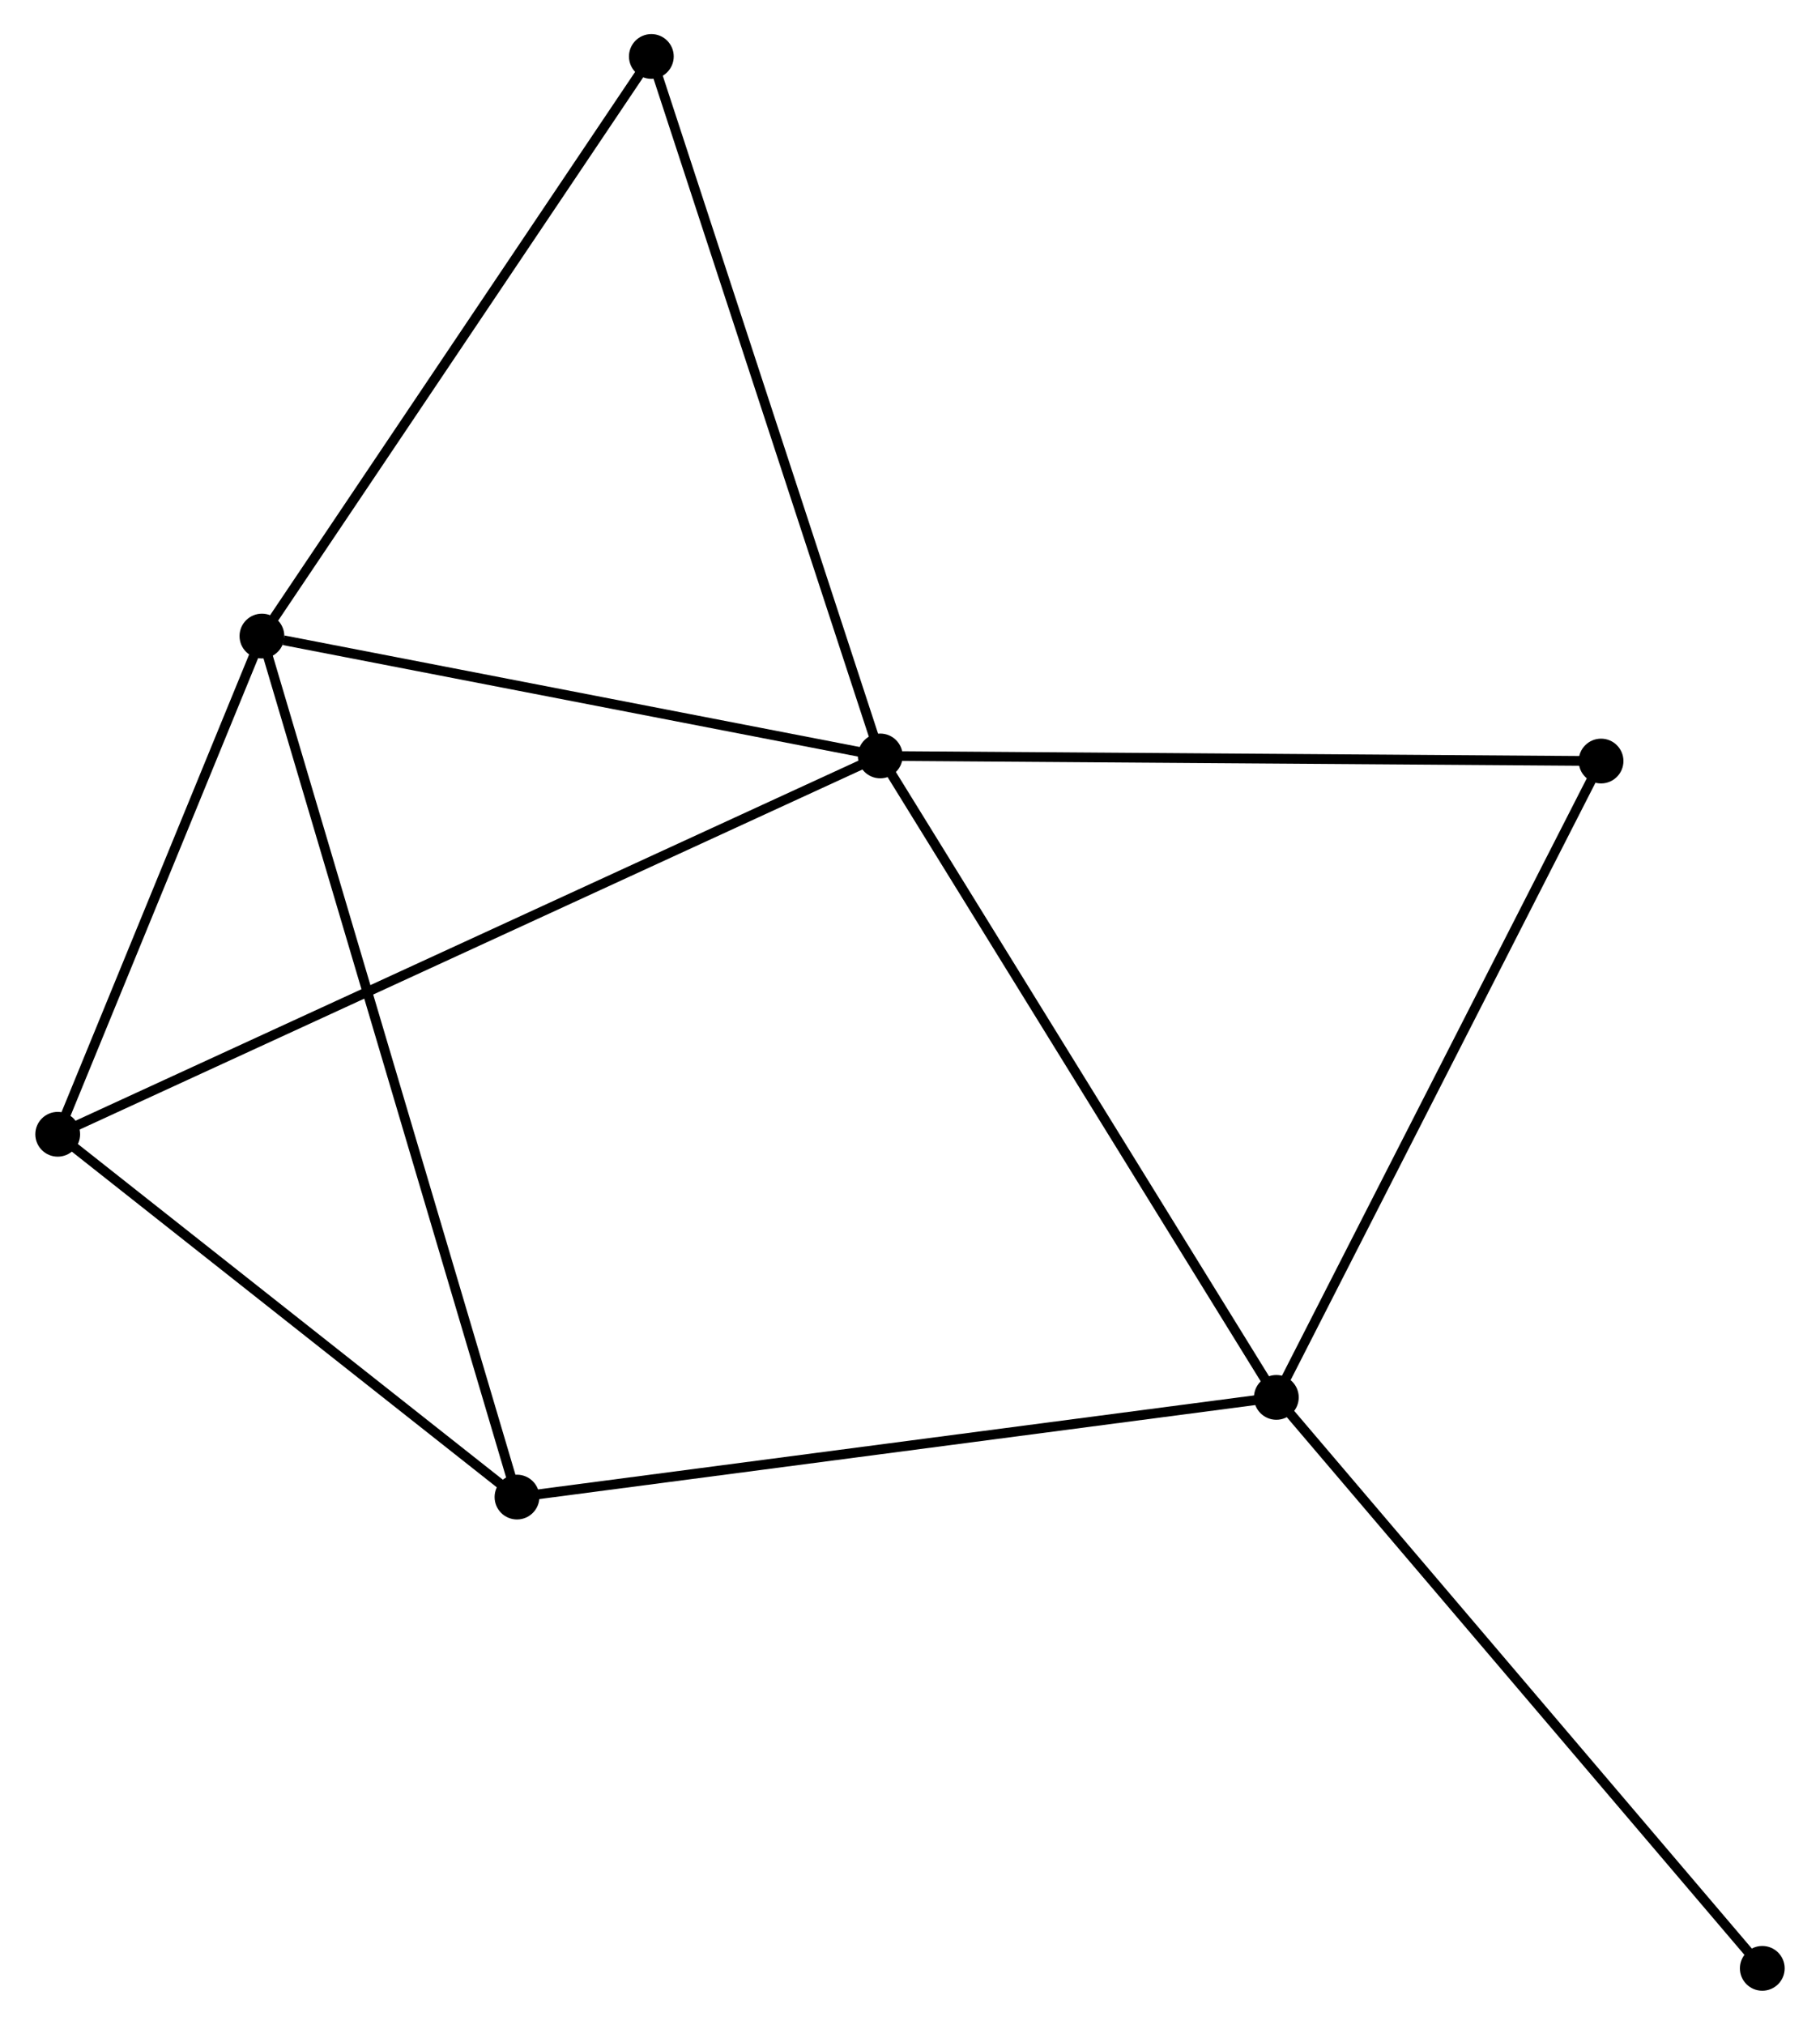 <?xml version="1.0" encoding="UTF-8" standalone="no"?>
<!DOCTYPE svg PUBLIC "-//W3C//DTD SVG 1.1//EN"
 "http://www.w3.org/Graphics/SVG/1.1/DTD/svg11.dtd">
<!-- Generated by graphviz version 2.36.0 (20140111.2315)
 -->
<!-- Title: %3 Pages: 1 -->
<svg width="187pt" height="208pt"
 viewBox="0.00 0.00 186.75 208.01" xmlns="http://www.w3.org/2000/svg" xmlns:xlink="http://www.w3.org/1999/xlink">
<g id="graph0" class="graph" transform="scale(1 1) rotate(0) translate(4 204.01)">
<title>%3</title>
<!-- 0 -->
<g id="node1" class="node"><title>0</title>
<ellipse fill="black" stroke="black" cx="86.319" cy="-126.351" rx="1.8" ry="1.8"/>
</g>
<!-- 1 -->
<g id="node2" class="node"><title>1</title>
<ellipse fill="black" stroke="black" cx="127.018" cy="-60.456" rx="1.8" ry="1.8"/>
</g>
<!-- 0&#45;&#45;1 -->
<g id="edge1" class="edge"><title>0&#45;&#45;1</title>
<path fill="none" stroke="black" d="M87.325,-124.722C92.907,-115.685 120.031,-71.768 125.897,-62.27"/>
</g>
<!-- 2 -->
<g id="node3" class="node"><title>2</title>
<ellipse fill="black" stroke="black" cx="22.784" cy="-138.667" rx="1.8" ry="1.8"/>
</g>
<!-- 0&#45;&#45;2 -->
<g id="edge2" class="edge"><title>0&#45;&#45;2</title>
<path fill="none" stroke="black" d="M84.486,-126.706C75.371,-128.473 34.967,-136.305 25.008,-138.236"/>
</g>
<!-- 3 -->
<g id="node4" class="node"><title>3</title>
<ellipse fill="black" stroke="black" cx="1.8" cy="-87.485" rx="1.8" ry="1.8"/>
</g>
<!-- 0&#45;&#45;3 -->
<g id="edge3" class="edge"><title>0&#45;&#45;3</title>
<path fill="none" stroke="black" d="M84.554,-125.539C73.554,-120.481 14.527,-93.337 3.556,-88.292"/>
</g>
<!-- 5 -->
<g id="node5" class="node"><title>5</title>
<ellipse fill="black" stroke="black" cx="160.383" cy="-125.827" rx="1.8" ry="1.8"/>
</g>
<!-- 0&#45;&#45;5 -->
<g id="edge4" class="edge"><title>0&#45;&#45;5</title>
<path fill="none" stroke="black" d="M88.15,-126.338C98.308,-126.266 147.668,-125.917 158.345,-125.842"/>
</g>
<!-- 6 -->
<g id="node6" class="node"><title>6</title>
<ellipse fill="black" stroke="black" cx="62.798" cy="-198.21" rx="1.8" ry="1.8"/>
</g>
<!-- 0&#45;&#45;6 -->
<g id="edge5" class="edge"><title>0&#45;&#45;6</title>
<path fill="none" stroke="black" d="M85.737,-128.127C82.483,-138.069 66.56,-186.716 63.359,-196.495"/>
</g>
<!-- 1&#45;&#45;5 -->
<g id="edge7" class="edge"><title>1&#45;&#45;5</title>
<path fill="none" stroke="black" d="M127.842,-62.072C132.419,-71.037 154.655,-114.605 159.465,-124.028"/>
</g>
<!-- 4 -->
<g id="node7" class="node"><title>4</title>
<ellipse fill="black" stroke="black" cx="48.992" cy="-50.214" rx="1.8" ry="1.8"/>
</g>
<!-- 1&#45;&#45;4 -->
<g id="edge6" class="edge"><title>1&#45;&#45;4</title>
<path fill="none" stroke="black" d="M125.089,-60.203C114.294,-58.785 61.472,-51.852 50.853,-50.458"/>
</g>
<!-- 7 -->
<g id="node8" class="node"><title>7</title>
<ellipse fill="black" stroke="black" cx="176.95" cy="-1.8" rx="1.8" ry="1.8"/>
</g>
<!-- 1&#45;&#45;7 -->
<g id="edge8" class="edge"><title>1&#45;&#45;7</title>
<path fill="none" stroke="black" d="M128.252,-59.006C135.1,-50.961 168.378,-11.87 175.576,-3.415"/>
</g>
<!-- 2&#45;&#45;3 -->
<g id="edge9" class="edge"><title>2&#45;&#45;3</title>
<path fill="none" stroke="black" d="M22.086,-136.964C18.9,-129.193 5.758,-97.139 2.522,-89.247"/>
</g>
<!-- 2&#45;&#45;6 -->
<g id="edge11" class="edge"><title>2&#45;&#45;6</title>
<path fill="none" stroke="black" d="M23.939,-140.385C29.782,-149.08 56.041,-188.154 61.715,-196.598"/>
</g>
<!-- 2&#45;&#45;4 -->
<g id="edge10" class="edge"><title>2&#45;&#45;4</title>
<path fill="none" stroke="black" d="M23.332,-136.82C26.742,-125.308 45.046,-63.533 48.448,-52.051"/>
</g>
<!-- 3&#45;&#45;4 -->
<g id="edge12" class="edge"><title>3&#45;&#45;4</title>
<path fill="none" stroke="black" d="M3.37,-86.245C10.535,-80.586 40.091,-57.244 47.368,-51.497"/>
</g>
</g>
</svg>
